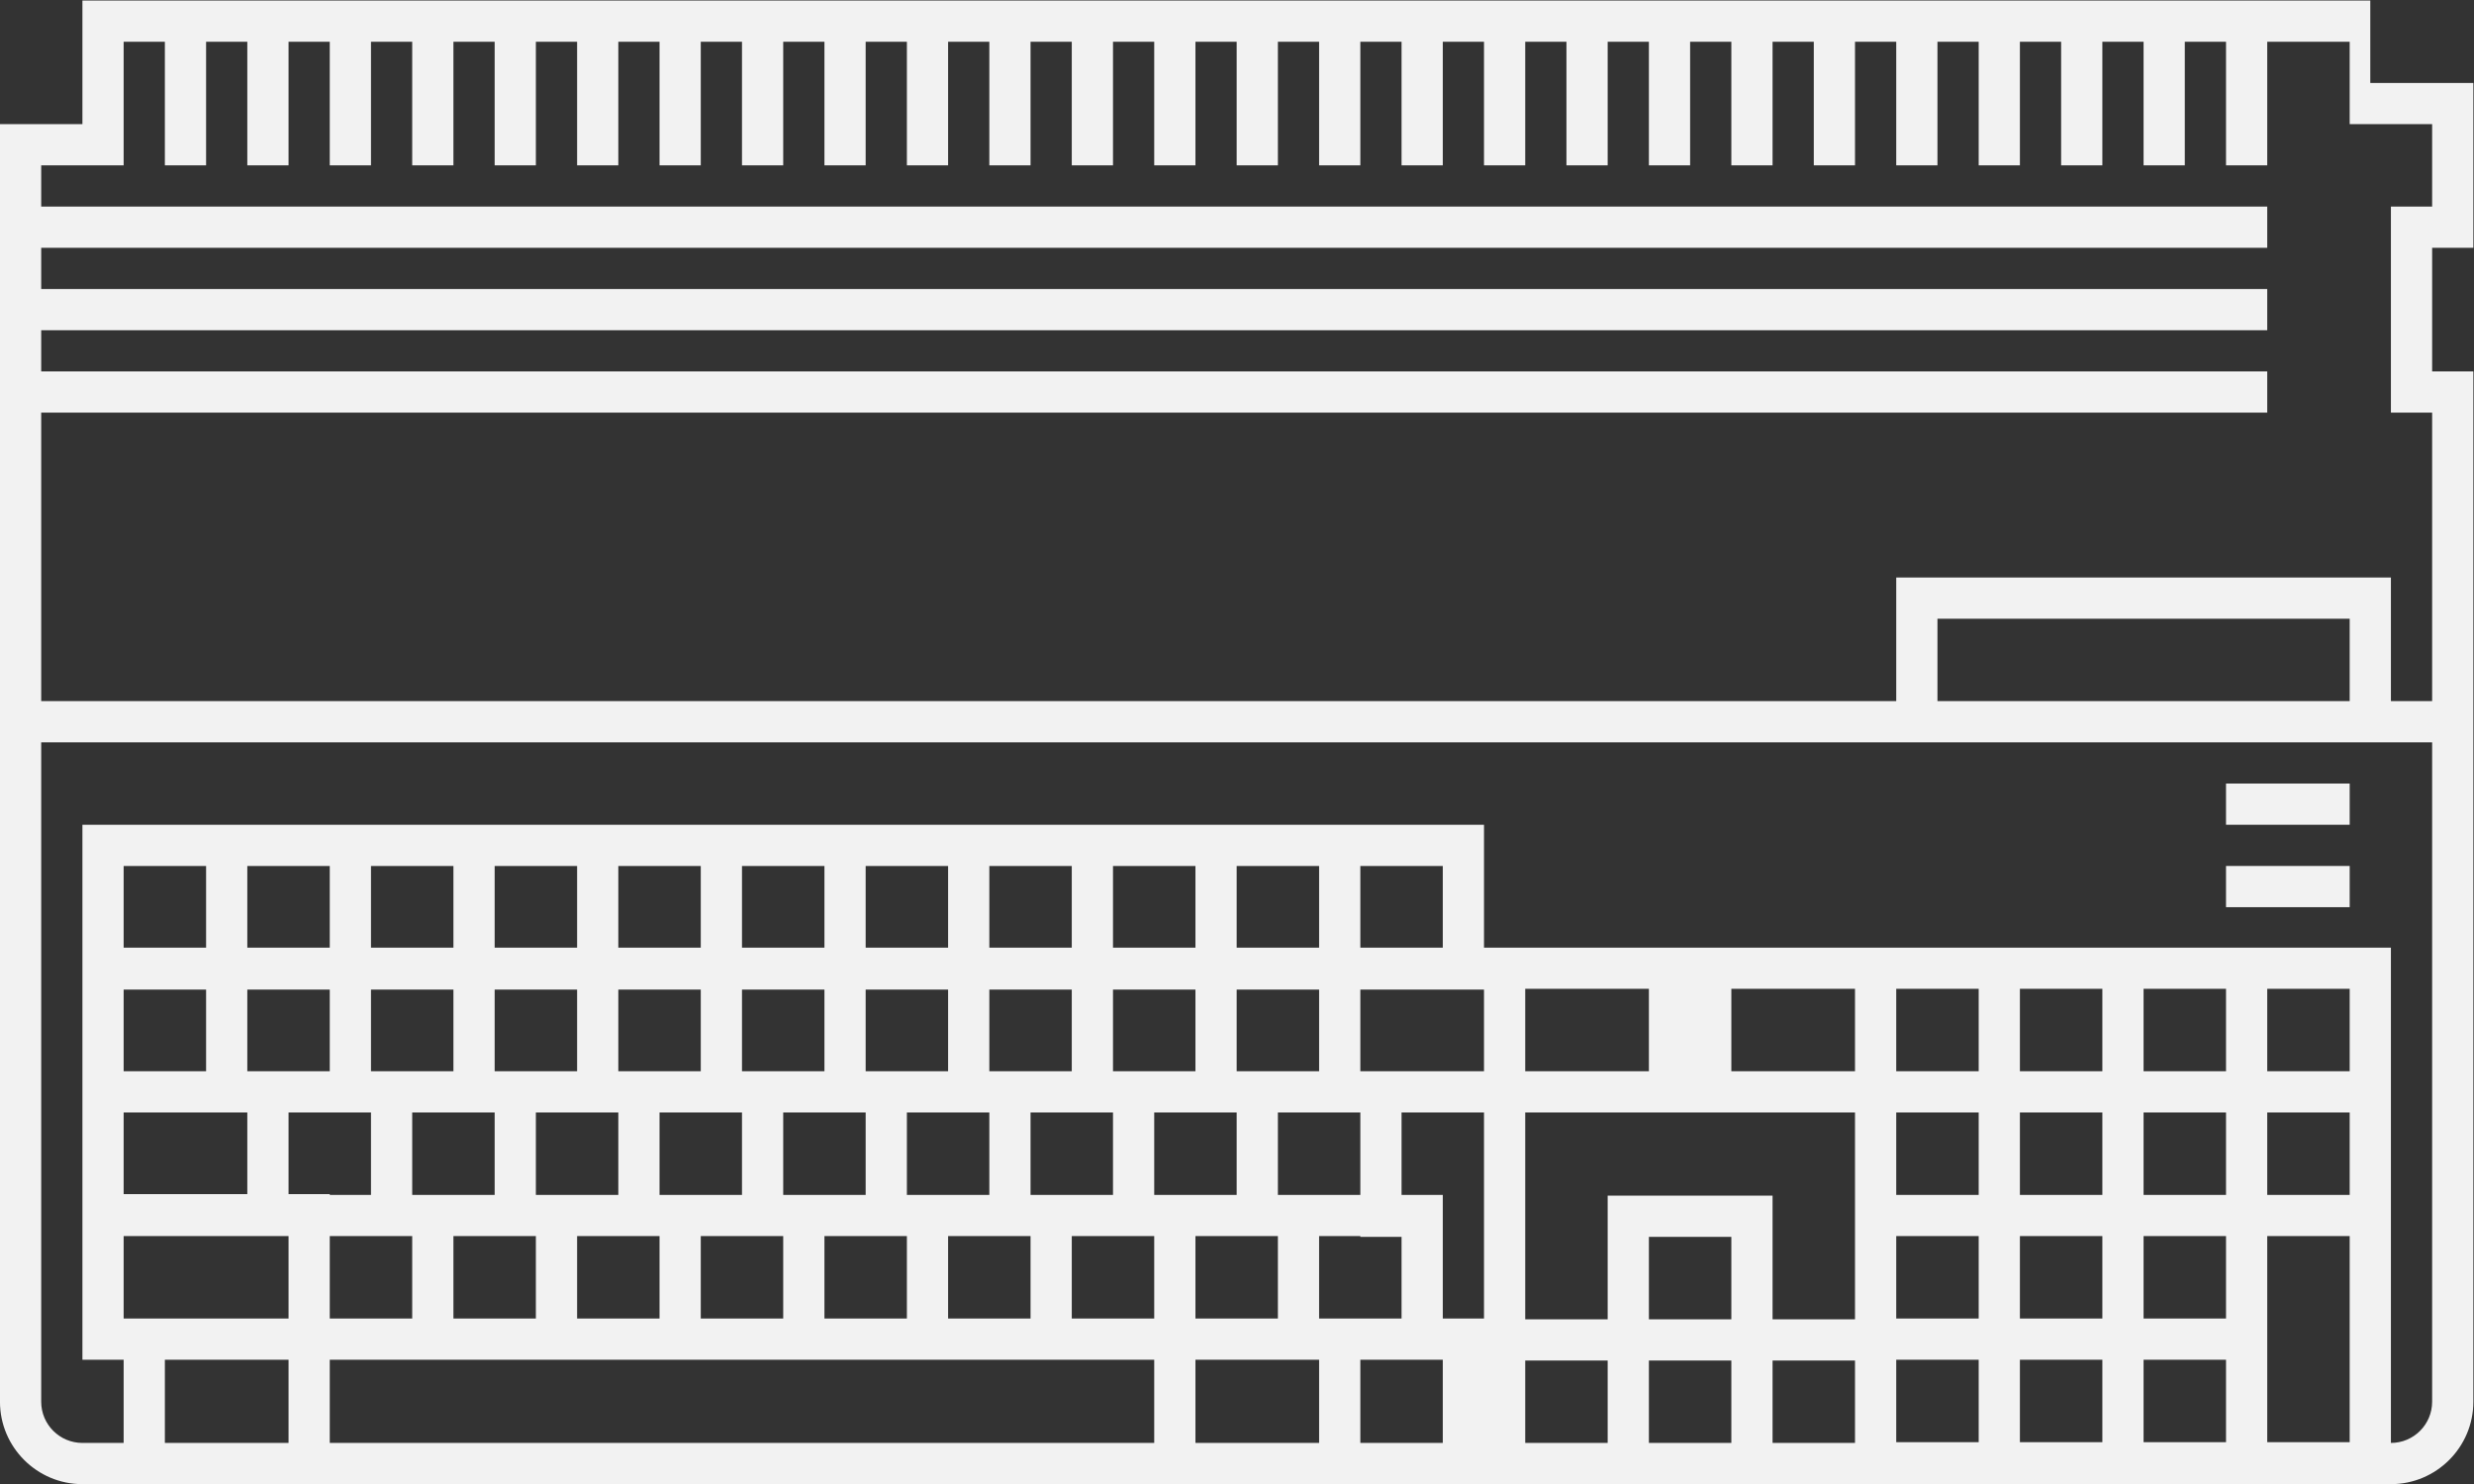 <?xml version="1.0" encoding="UTF-8" standalone="no"?>
<svg
   xmlns:dc="http://purl.org/dc/elements/1.1/"
   xmlns:cc="http://creativecommons.org/ns#"
   xmlns:rdf="http://www.w3.org/1999/02/22-rdf-syntax-ns#"
   xmlns:svg="http://www.w3.org/2000/svg"
   xmlns="http://www.w3.org/2000/svg"
   viewBox="0 0 320 192"
   height="192"
   width="320"
   xml:space="preserve"
   id="svg2"
   version="1.1"><rect x="0" y="0" width="320" height="192" fill="#333333" stroke="none"/><defs
     id="defs6"><clipPath
       id="clipPath18"
       clipPathUnits="userSpaceOnUse"><path
         id="path16"
         d="M 0,256 H 256 V 0 H 0 Z" /></clipPath></defs><g
     transform="matrix(1.333,0,0,-1.333,-10.667,266.667)"
     id="g10"><g
       id="g12"><g
         clip-path="url(#clipPath18)"
         id="g14"><g
           transform="translate(244,180)"
           id="g20"><path
             id="path22"
             style="fill:#f2f2f2;fill-opacity:1;fill-rule:nonzero;stroke:none"
             d="m 0,0 h -4 v -20 h 4 v -28 h -4 v 8 4 h -4 -40 -4 v -4 -8 h -176 -4 v 28 h 216 v 4 h -216 v 4 h 216 v 4 h -216 v 4 h 216 v 4 h -208 -8 v 4 h 8 v 12 h 2 2 V 4 h 4 v 12 h 2 2 V 4 h 4 v 12 h 2 2 V 4 h 4 v 12 h 2 2 V 4 h 4 v 12 h 2 2 V 4 h 4 v 12 h 2 2 V 4 h 4 v 12 h 2 2 V 4 h 4 v 12 h 2 2 V 4 h 4 v 12 h 2 2 V 4 h 4 v 12 h 2 2 V 4 h 4 v 12 h 2 2 V 4 h 4 v 12 h 2 2 V 4 h 4 v 12 h 2 2 V 4 h 4 v 12 h 2 2 V 4 h 4 v 12 h 2 2 V 4 h 4 v 12 h 2 2 V 4 h 4 v 12 h 2 2 V 4 h 4 v 12 h 2 2 V 4 h 4 v 12 h 2 2 V 4 h 4 v 12 h 2 2 V 4 h 4 v 12 h 2 2 V 4 h 4 v 12 h 2 2 V 4 h 4 v 12 h 2 2 V 4 h 4 v 12 h 2 2 V 4 h 4 v 12 h 2 2 V 4 h 4 v 12 h 2 2 V 4 h 4 v 12 h 2 2 2 2 V 8 h 8 z m -8,-48 h -40 v 8 h 40 z m 8,-68 c 0,-2.209 -1.791,-4 -4,-4 v 0.075 20 4 8 4 8 4 h -4 -8 -4 -8 -4 -8 -4 -8 -4 -12 -4 -4 -12 -4 v 7.925 4 h -4 -8 -4 -8 -4 -8 -4 -8 -4 -8 -4 -8 -4 -8 -4 -8 -4 -8 -4 -8 -4 -8 -4 V -64 -71.925 -72 -75.925 -76 v -7.925 -4 -7.926 -0.074 -3.926 -0.074 -8 -4 h 4 V -120 h -4 c -2.209,0 -4,1.791 -4,4 v 64 h 4 176 4 40 4 4 z m -64,-4 v 8 h 8 v -7.925 -0.075 z m -12,8 h 8 v -8 h -8 z m -12,0 h 8 v -8 h -8 z m -16,-8 v 8.075 h 4 4 V -120 Z m -16,0 v 8.075 h 8 4 V -120 Z m -84,0 v 8.075 h 8 4 8 4 8 4 8 4 8 4 8 4 8 V -120 Z m -12,48.075 h -8 V -64 h 8 z m 12,0 h -8 V -64 h 8 z m 12,0 h -8 V -64 h 8 z m 12,0 h -8 V -64 h 8 z m 12,0 h -8 V -64 h 8 z m 12,0 h -8 V -64 h 8 z m 12,0 h -8 V -64 h 8 z m 12,0 h -8 V -64 h 8 z m 12,0 h -8 V -64 h 8 z m 12,0 h -8 V -64 h 8 z m 12,0 h -8 V -64 h 8 z m -4,-12 h -4 V -76 h 8 4 v -7.925 z m 24,0 h -12 v 8 h 12 z m -20,-16 v 3.925 0.075 h -4 v 8 h 8 v -20 h -4 z m -12,0 h 4 V -100 h 4 v -7.925 h -4 -4 z m -12,0 h 4 4 v -8 h -8 z m -12,0 h 4 4 v -8 h -8 z m -12,0 h 4 4 v -8 h -8 z m -12,0 h 4 4 v -8 h -8 z m -12,0 h 4 4 v -8 h -8 z m -12,0 h 4 4 v -8 h -8 z m -12,0 h 4 4 v -8 h -8 z m -12,0 h 4 4 v -8 h -8 z m -4,12 h 4 4 v -8 h -4 v 0.074 h -4 z M -192,-76 v -7.925 h -4 -4 V -76 Z m 12,0 v -7.925 h -4 -4 V -76 Z m 12,0 v -7.925 h -4 -4 V -76 Z m 12,0 v -7.925 h -4 -4 V -76 Z m 12,0 v -7.925 h -4 -4 V -76 Z m 12,0 v -7.925 h -4 -4 V -76 Z m 12,0 v -7.925 h -4 -4 V -76 Z m -4,-11.925 h 4 4 v -8 h -4 -4 z m -12,0 h 4 4 v -8 h -4 -4 z m -12,0 h 4 4 v -8 h -4 -4 z m -12,0 h 4 4 v -8 h -4 -4 z m -12,0 h 4 4 v -8 h -4 -4 z m -12,0 h 4 4 v -8 h -4 -4 z m -12,0 h 4 4 v -8 h -4 -4 z m 92,-8 h -4 -4 v 8 h 4 4 z M -108,-76 v -7.925 h -4 -4 V -76 Z m -104,0 h 8 v -7.925 h -4 -4 z m 144,-32 h -8 v 8 h 8 z m 12,24.075 h -12 v 8 h 12 z m 12,0 h -8 v 8 h 8 z m 12,0 h -8 v 8 h 8 z m 12,0 h -8 v 8 h 8 z m 12,-36 h -8 v 8 4 8 h 8 z m -36,8 v -8 h -8 v 7.925 0.075 z m 12,16 h -8 v 8 h 8 z m 4,-16 h 8 v -8 h -8 z m -12,12 h 8 v -8 h -8 z m 0,-12 h 8 v -8 h -8 z m 20,4 h -8 v 8 h 8 z m 0,12 h -8 v 8 h 8 z m -32,8 h 8 v -8 h -8 z m 0,-12 h 8 v -8 h -8 z m 44,4 h -8 v 8 h 8 z m 0,12 h -8 v 8 h 8 z m -60,-4 h 12 v -8 -4 -8 -0.075 h -8 v 8 4 h -4 -8 -4 v -4 -8 h -8 v 0.075 20 h 12 4 z M -224,-76 h 8 v -7.925 h -8 z m 0,-11.925 h 8 4 v -7.926 h -12 z m 0,-12 h 12 4 v -8 h -12 -4 z m 4,-12 h 12 V -120 h -12 z M 0,12 h -6 v 4 4 h -4 -4 -4 -4 -4 -4 -4 -4 -4 -4 -4 -4 -4 -4 -4 -4 -4 -4 -4 -4 -4 -4 -4 -4 -4 -4 -4 -4 -4 -4 -4 -4 -4 -4 -4 -4 -4 -4 -4 -4 -4 -4 -4 -4 -4 -4 -4 -4 -4 -4 -4 -4 -4 -4 -2 -4 V 16 8 h -4 -4 v -4 -4 -4 -4 -4 -4 -4 -28 -4 -64 c 0,-4.411 3.589,-8 8,-8 h 4 4 12 4 80 4 12 4 8 4 4 8 4 8 4 8 4 48 c 4.411,0 8,3.589 8,8 v 64 4 28 4 H 0 v 12 h 4 v 4 8 4 z" /></g><path
           id="path24"
           style="fill:#f2f2f2;fill-opacity:1;fill-rule:nonzero;stroke:none"
           d="m 224,120 h 12 v 4 h -12 z" /><path
           id="path26"
           style="fill:#f2f2f2;fill-opacity:1;fill-rule:nonzero;stroke:none"
           d="m 224,112 h 12 v 4 h -12 z" /></g></g></g></svg>